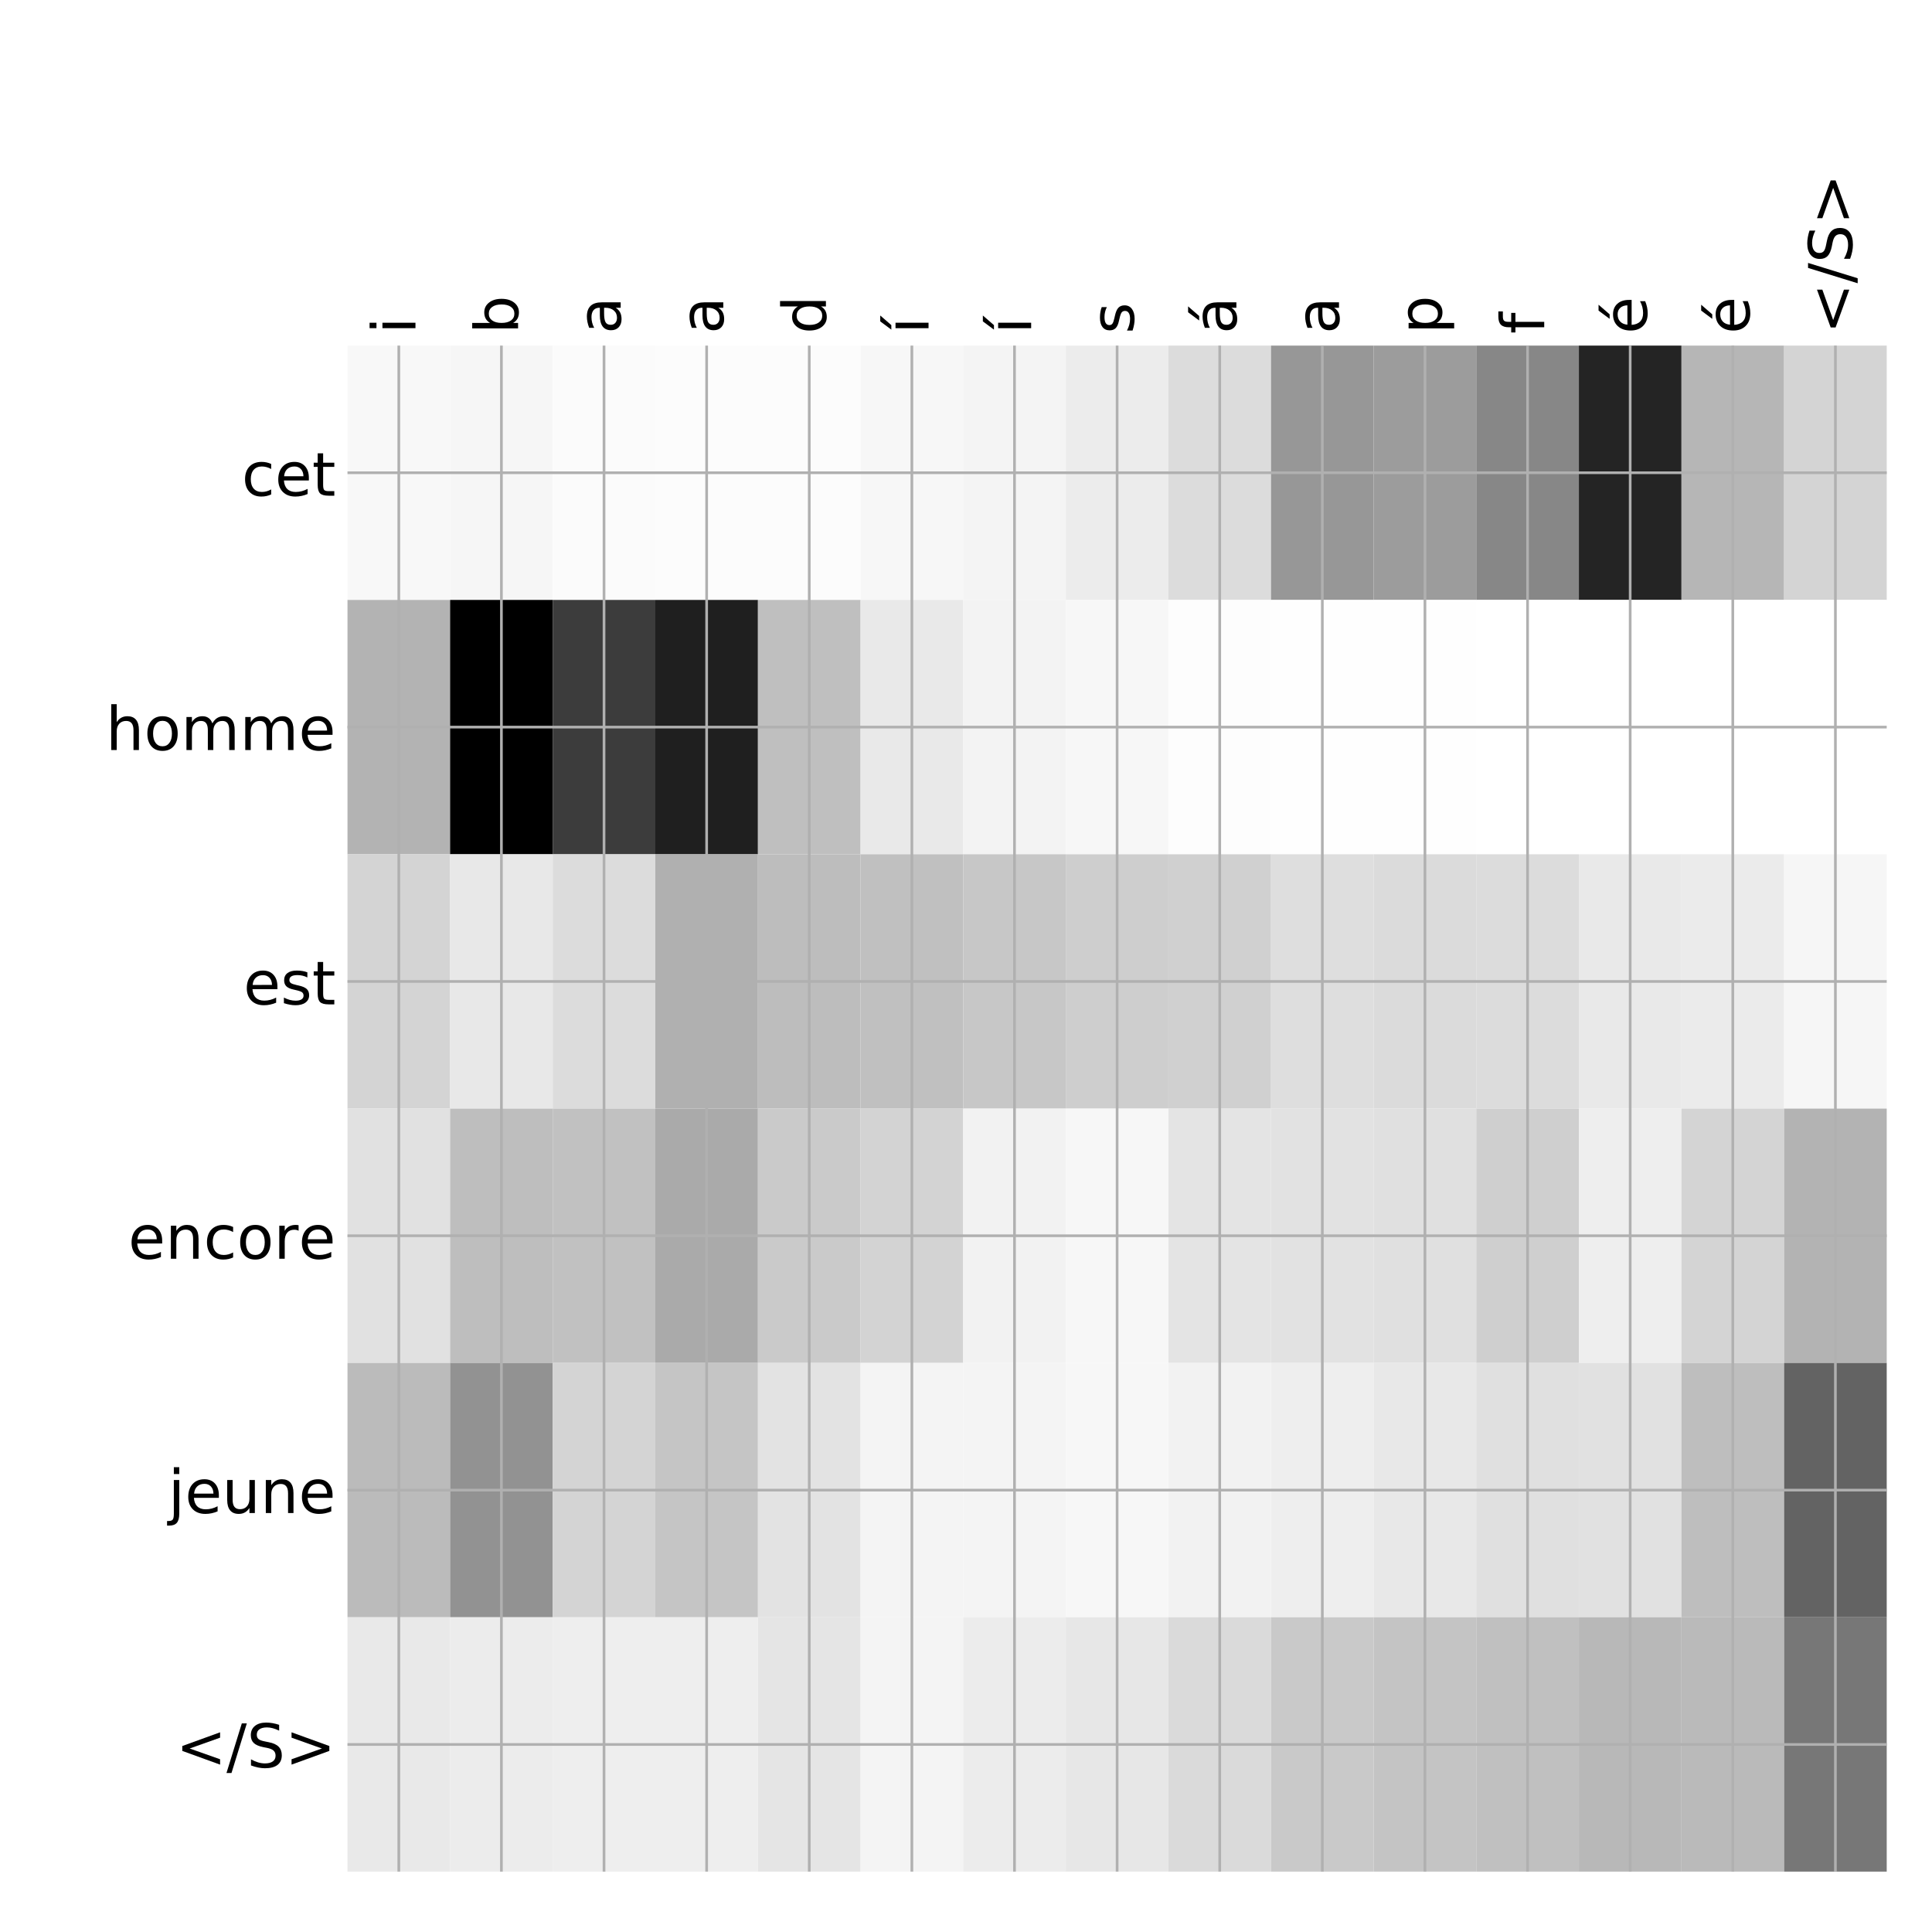 <?xml version="1.0" encoding="utf-8" standalone="no"?>
<!DOCTYPE svg PUBLIC "-//W3C//DTD SVG 1.1//EN"
  "http://www.w3.org/Graphics/SVG/1.1/DTD/svg11.dtd">
<!-- Created with matplotlib (http://matplotlib.org/) -->
<svg height="576pt" version="1.1" viewBox="0 0 576 576" width="576pt" xmlns="http://www.w3.org/2000/svg" xmlns:xlink="http://www.w3.org/1999/xlink">
 <defs>
  <style type="text/css">
*{stroke-linecap:butt;stroke-linejoin:round;}
  </style>
 </defs>
 <g id="figure_1">
  <g id="patch_1">
   <path d="M 0 576 
L 576 576 
L 576 0 
L 0 0 
z
" style="fill:#ffffff;"/>
  </g>
  <g id="axes_1">
   <g id="PolyCollection_1">
    <path clip-path="url(#pc3525c6d79)" d="M 103.6 103.033 
L 103.6 178.861 
L 134.193 178.861 
L 134.193 103.033 
L 103.6 103.033 
z
" style="fill:#f8f8f8;"/>
    <path clip-path="url(#pc3525c6d79)" d="M 134.193 103.033 
L 134.193 178.861 
L 164.787 178.861 
L 164.787 103.033 
L 134.193 103.033 
z
" style="fill:#f6f6f6;"/>
    <path clip-path="url(#pc3525c6d79)" d="M 164.787 103.033 
L 164.787 178.861 
L 195.38 178.861 
L 195.38 103.033 
L 164.787 103.033 
z
" style="fill:#fbfbfb;"/>
    <path clip-path="url(#pc3525c6d79)" d="M 195.38 103.033 
L 195.38 178.861 
L 225.973 178.861 
L 225.973 103.033 
L 195.38 103.033 
z
" style="fill:#fcfcfc;"/>
    <path clip-path="url(#pc3525c6d79)" d="M 225.973 103.033 
L 225.973 178.861 
L 256.567 178.861 
L 256.567 103.033 
L 225.973 103.033 
z
" style="fill:#fcfcfc;"/>
    <path clip-path="url(#pc3525c6d79)" d="M 256.567 103.033 
L 256.567 178.861 
L 287.16 178.861 
L 287.16 103.033 
L 256.567 103.033 
z
" style="fill:#f7f7f7;"/>
    <path clip-path="url(#pc3525c6d79)" d="M 287.16 103.033 
L 287.16 178.861 
L 317.753 178.861 
L 317.753 103.033 
L 287.16 103.033 
z
" style="fill:#f4f4f4;"/>
    <path clip-path="url(#pc3525c6d79)" d="M 317.753 103.033 
L 317.753 178.861 
L 348.347 178.861 
L 348.347 103.033 
L 317.753 103.033 
z
" style="fill:#ececec;"/>
    <path clip-path="url(#pc3525c6d79)" d="M 348.347 103.033 
L 348.347 178.861 
L 378.94 178.861 
L 378.94 103.033 
L 348.347 103.033 
z
" style="fill:#dcdcdc;"/>
    <path clip-path="url(#pc3525c6d79)" d="M 378.94 103.033 
L 378.94 178.861 
L 409.533 178.861 
L 409.533 103.033 
L 378.94 103.033 
z
" style="fill:#979797;"/>
    <path clip-path="url(#pc3525c6d79)" d="M 409.533 103.033 
L 409.533 178.861 
L 440.127 178.861 
L 440.127 103.033 
L 409.533 103.033 
z
" style="fill:#9c9c9c;"/>
    <path clip-path="url(#pc3525c6d79)" d="M 440.127 103.033 
L 440.127 178.861 
L 470.72 178.861 
L 470.72 103.033 
L 440.127 103.033 
z
" style="fill:#878787;"/>
    <path clip-path="url(#pc3525c6d79)" d="M 470.72 103.033 
L 470.72 178.861 
L 501.313 178.861 
L 501.313 103.033 
L 470.72 103.033 
z
" style="fill:#242424;"/>
    <path clip-path="url(#pc3525c6d79)" d="M 501.313 103.033 
L 501.313 178.861 
L 531.907 178.861 
L 531.907 103.033 
L 501.313 103.033 
z
" style="fill:#b6b6b6;"/>
    <path clip-path="url(#pc3525c6d79)" d="M 531.907 103.033 
L 531.907 178.861 
L 562.5 178.861 
L 562.5 103.033 
L 531.907 103.033 
z
" style="fill:#d4d4d4;"/>
    <path clip-path="url(#pc3525c6d79)" d="M 103.6 178.861 
L 103.6 254.689 
L 134.193 254.689 
L 134.193 178.861 
L 103.6 178.861 
z
" style="fill:#b3b3b3;"/>
    <path clip-path="url(#pc3525c6d79)" d="M 134.193 178.861 
L 134.193 254.689 
L 164.787 254.689 
L 164.787 178.861 
L 134.193 178.861 
z
"/>
    <path clip-path="url(#pc3525c6d79)" d="M 164.787 178.861 
L 164.787 254.689 
L 195.38 254.689 
L 195.38 178.861 
L 164.787 178.861 
z
" style="fill:#3c3c3c;"/>
    <path clip-path="url(#pc3525c6d79)" d="M 195.38 178.861 
L 195.38 254.689 
L 225.973 254.689 
L 225.973 178.861 
L 195.38 178.861 
z
" style="fill:#1f1f1f;"/>
    <path clip-path="url(#pc3525c6d79)" d="M 225.973 178.861 
L 225.973 254.689 
L 256.567 254.689 
L 256.567 178.861 
L 225.973 178.861 
z
" style="fill:#bfbfbf;"/>
    <path clip-path="url(#pc3525c6d79)" d="M 256.567 178.861 
L 256.567 254.689 
L 287.16 254.689 
L 287.16 178.861 
L 256.567 178.861 
z
" style="fill:#e9e9e9;"/>
    <path clip-path="url(#pc3525c6d79)" d="M 287.16 178.861 
L 287.16 254.689 
L 317.753 254.689 
L 317.753 178.861 
L 287.16 178.861 
z
" style="fill:#f3f3f3;"/>
    <path clip-path="url(#pc3525c6d79)" d="M 317.753 178.861 
L 317.753 254.689 
L 348.347 254.689 
L 348.347 178.861 
L 317.753 178.861 
z
" style="fill:#f7f7f7;"/>
    <path clip-path="url(#pc3525c6d79)" d="M 348.347 178.861 
L 348.347 254.689 
L 378.94 254.689 
L 378.94 178.861 
L 348.347 178.861 
z
" style="fill:#fdfdfd;"/>
    <path clip-path="url(#pc3525c6d79)" d="M 378.94 178.861 
L 378.94 254.689 
L 409.533 254.689 
L 409.533 178.861 
L 378.94 178.861 
z
" style="fill:#fefefe;"/>
    <path clip-path="url(#pc3525c6d79)" d="M 409.533 178.861 
L 409.533 254.689 
L 440.127 254.689 
L 440.127 178.861 
L 409.533 178.861 
z
" style="fill:#fefefe;"/>
    <path clip-path="url(#pc3525c6d79)" d="M 440.127 178.861 
L 440.127 254.689 
L 470.72 254.689 
L 470.72 178.861 
L 440.127 178.861 
z
" style="fill:#ffffff;"/>
    <path clip-path="url(#pc3525c6d79)" d="M 470.72 178.861 
L 470.72 254.689 
L 501.313 254.689 
L 501.313 178.861 
L 470.72 178.861 
z
" style="fill:#ffffff;"/>
    <path clip-path="url(#pc3525c6d79)" d="M 501.313 178.861 
L 501.313 254.689 
L 531.907 254.689 
L 531.907 178.861 
L 501.313 178.861 
z
" style="fill:#ffffff;"/>
    <path clip-path="url(#pc3525c6d79)" d="M 531.907 178.861 
L 531.907 254.689 
L 562.5 254.689 
L 562.5 178.861 
L 531.907 178.861 
z
" style="fill:#ffffff;"/>
    <path clip-path="url(#pc3525c6d79)" d="M 103.6 254.689 
L 103.6 330.517 
L 134.193 330.517 
L 134.193 254.689 
L 103.6 254.689 
z
" style="fill:#d4d4d4;"/>
    <path clip-path="url(#pc3525c6d79)" d="M 134.193 254.689 
L 134.193 330.517 
L 164.787 330.517 
L 164.787 254.689 
L 134.193 254.689 
z
" style="fill:#e8e8e8;"/>
    <path clip-path="url(#pc3525c6d79)" d="M 164.787 254.689 
L 164.787 330.517 
L 195.38 330.517 
L 195.38 254.689 
L 164.787 254.689 
z
" style="fill:#dcdcdc;"/>
    <path clip-path="url(#pc3525c6d79)" d="M 195.38 254.689 
L 195.38 330.517 
L 225.973 330.517 
L 225.973 254.689 
L 195.38 254.689 
z
" style="fill:#b0b0b0;"/>
    <path clip-path="url(#pc3525c6d79)" d="M 225.973 254.689 
L 225.973 330.517 
L 256.567 330.517 
L 256.567 254.689 
L 225.973 254.689 
z
" style="fill:#bdbdbd;"/>
    <path clip-path="url(#pc3525c6d79)" d="M 256.567 254.689 
L 256.567 330.517 
L 287.16 330.517 
L 287.16 254.689 
L 256.567 254.689 
z
" style="fill:#c0c0c0;"/>
    <path clip-path="url(#pc3525c6d79)" d="M 287.16 254.689 
L 287.16 330.517 
L 317.753 330.517 
L 317.753 254.689 
L 287.16 254.689 
z
" style="fill:#c7c7c7;"/>
    <path clip-path="url(#pc3525c6d79)" d="M 317.753 254.689 
L 317.753 330.517 
L 348.347 330.517 
L 348.347 254.689 
L 317.753 254.689 
z
" style="fill:#cecece;"/>
    <path clip-path="url(#pc3525c6d79)" d="M 348.347 254.689 
L 348.347 330.517 
L 378.94 330.517 
L 378.94 254.689 
L 348.347 254.689 
z
" style="fill:#d0d0d0;"/>
    <path clip-path="url(#pc3525c6d79)" d="M 378.94 254.689 
L 378.94 330.517 
L 409.533 330.517 
L 409.533 254.689 
L 378.94 254.689 
z
" style="fill:#dedede;"/>
    <path clip-path="url(#pc3525c6d79)" d="M 409.533 254.689 
L 409.533 330.517 
L 440.127 330.517 
L 440.127 254.689 
L 409.533 254.689 
z
" style="fill:#dbdbdb;"/>
    <path clip-path="url(#pc3525c6d79)" d="M 440.127 254.689 
L 440.127 330.517 
L 470.72 330.517 
L 470.72 254.689 
L 440.127 254.689 
z
" style="fill:#dcdcdc;"/>
    <path clip-path="url(#pc3525c6d79)" d="M 470.72 254.689 
L 470.72 330.517 
L 501.313 330.517 
L 501.313 254.689 
L 470.72 254.689 
z
" style="fill:#e9e9e9;"/>
    <path clip-path="url(#pc3525c6d79)" d="M 501.313 254.689 
L 501.313 330.517 
L 531.907 330.517 
L 531.907 254.689 
L 501.313 254.689 
z
" style="fill:#ebebeb;"/>
    <path clip-path="url(#pc3525c6d79)" d="M 531.907 254.689 
L 531.907 330.517 
L 562.5 330.517 
L 562.5 254.689 
L 531.907 254.689 
z
" style="fill:#f6f6f6;"/>
    <path clip-path="url(#pc3525c6d79)" d="M 103.6 330.517 
L 103.6 406.344 
L 134.193 406.344 
L 134.193 330.517 
L 103.6 330.517 
z
" style="fill:#e1e1e1;"/>
    <path clip-path="url(#pc3525c6d79)" d="M 134.193 330.517 
L 134.193 406.344 
L 164.787 406.344 
L 164.787 330.517 
L 134.193 330.517 
z
" style="fill:#bebebe;"/>
    <path clip-path="url(#pc3525c6d79)" d="M 164.787 330.517 
L 164.787 406.344 
L 195.38 406.344 
L 195.38 330.517 
L 164.787 330.517 
z
" style="fill:#c1c1c1;"/>
    <path clip-path="url(#pc3525c6d79)" d="M 195.38 330.517 
L 195.38 406.344 
L 225.973 406.344 
L 225.973 330.517 
L 195.38 330.517 
z
" style="fill:#aaaaaa;"/>
    <path clip-path="url(#pc3525c6d79)" d="M 225.973 330.517 
L 225.973 406.344 
L 256.567 406.344 
L 256.567 330.517 
L 225.973 330.517 
z
" style="fill:#cacaca;"/>
    <path clip-path="url(#pc3525c6d79)" d="M 256.567 330.517 
L 256.567 406.344 
L 287.16 406.344 
L 287.16 330.517 
L 256.567 330.517 
z
" style="fill:#d3d3d3;"/>
    <path clip-path="url(#pc3525c6d79)" d="M 287.16 330.517 
L 287.16 406.344 
L 317.753 406.344 
L 317.753 330.517 
L 287.16 330.517 
z
" style="fill:#f2f2f2;"/>
    <path clip-path="url(#pc3525c6d79)" d="M 317.753 330.517 
L 317.753 406.344 
L 348.347 406.344 
L 348.347 330.517 
L 317.753 330.517 
z
" style="fill:#f7f7f7;"/>
    <path clip-path="url(#pc3525c6d79)" d="M 348.347 330.517 
L 348.347 406.344 
L 378.94 406.344 
L 378.94 330.517 
L 348.347 330.517 
z
" style="fill:#e4e4e4;"/>
    <path clip-path="url(#pc3525c6d79)" d="M 378.94 330.517 
L 378.94 406.344 
L 409.533 406.344 
L 409.533 330.517 
L 378.94 330.517 
z
" style="fill:#e2e2e2;"/>
    <path clip-path="url(#pc3525c6d79)" d="M 409.533 330.517 
L 409.533 406.344 
L 440.127 406.344 
L 440.127 330.517 
L 409.533 330.517 
z
" style="fill:#e0e0e0;"/>
    <path clip-path="url(#pc3525c6d79)" d="M 440.127 330.517 
L 440.127 406.344 
L 470.72 406.344 
L 470.72 330.517 
L 440.127 330.517 
z
" style="fill:#cfcfcf;"/>
    <path clip-path="url(#pc3525c6d79)" d="M 470.72 330.517 
L 470.72 406.344 
L 501.313 406.344 
L 501.313 330.517 
L 470.72 330.517 
z
" style="fill:#eeeeee;"/>
    <path clip-path="url(#pc3525c6d79)" d="M 501.313 330.517 
L 501.313 406.344 
L 531.907 406.344 
L 531.907 330.517 
L 501.313 330.517 
z
" style="fill:#d4d4d4;"/>
    <path clip-path="url(#pc3525c6d79)" d="M 531.907 330.517 
L 531.907 406.344 
L 562.5 406.344 
L 562.5 330.517 
L 531.907 330.517 
z
" style="fill:#b3b3b3;"/>
    <path clip-path="url(#pc3525c6d79)" d="M 103.6 406.344 
L 103.6 482.172 
L 134.193 482.172 
L 134.193 406.344 
L 103.6 406.344 
z
" style="fill:#bbbbbb;"/>
    <path clip-path="url(#pc3525c6d79)" d="M 134.193 406.344 
L 134.193 482.172 
L 164.787 482.172 
L 164.787 406.344 
L 134.193 406.344 
z
" style="fill:#929292;"/>
    <path clip-path="url(#pc3525c6d79)" d="M 164.787 406.344 
L 164.787 482.172 
L 195.38 482.172 
L 195.38 406.344 
L 164.787 406.344 
z
" style="fill:#d4d4d4;"/>
    <path clip-path="url(#pc3525c6d79)" d="M 195.38 406.344 
L 195.38 482.172 
L 225.973 482.172 
L 225.973 406.344 
L 195.38 406.344 
z
" style="fill:#c5c5c5;"/>
    <path clip-path="url(#pc3525c6d79)" d="M 225.973 406.344 
L 225.973 482.172 
L 256.567 482.172 
L 256.567 406.344 
L 225.973 406.344 
z
" style="fill:#e3e3e3;"/>
    <path clip-path="url(#pc3525c6d79)" d="M 256.567 406.344 
L 256.567 482.172 
L 287.16 482.172 
L 287.16 406.344 
L 256.567 406.344 
z
" style="fill:#f4f4f4;"/>
    <path clip-path="url(#pc3525c6d79)" d="M 287.16 406.344 
L 287.16 482.172 
L 317.753 482.172 
L 317.753 406.344 
L 287.16 406.344 
z
" style="fill:#f4f4f4;"/>
    <path clip-path="url(#pc3525c6d79)" d="M 317.753 406.344 
L 317.753 482.172 
L 348.347 482.172 
L 348.347 406.344 
L 317.753 406.344 
z
" style="fill:#f7f7f7;"/>
    <path clip-path="url(#pc3525c6d79)" d="M 348.347 406.344 
L 348.347 482.172 
L 378.94 482.172 
L 378.94 406.344 
L 348.347 406.344 
z
" style="fill:#f2f2f2;"/>
    <path clip-path="url(#pc3525c6d79)" d="M 378.94 406.344 
L 378.94 482.172 
L 409.533 482.172 
L 409.533 406.344 
L 378.94 406.344 
z
" style="fill:#eeeeee;"/>
    <path clip-path="url(#pc3525c6d79)" d="M 409.533 406.344 
L 409.533 482.172 
L 440.127 482.172 
L 440.127 406.344 
L 409.533 406.344 
z
" style="fill:#e8e8e8;"/>
    <path clip-path="url(#pc3525c6d79)" d="M 440.127 406.344 
L 440.127 482.172 
L 470.72 482.172 
L 470.72 406.344 
L 440.127 406.344 
z
" style="fill:#e0e0e0;"/>
    <path clip-path="url(#pc3525c6d79)" d="M 470.72 406.344 
L 470.72 482.172 
L 501.313 482.172 
L 501.313 406.344 
L 470.72 406.344 
z
" style="fill:#e1e1e1;"/>
    <path clip-path="url(#pc3525c6d79)" d="M 501.313 406.344 
L 501.313 482.172 
L 531.907 482.172 
L 531.907 406.344 
L 501.313 406.344 
z
" style="fill:#bebebe;"/>
    <path clip-path="url(#pc3525c6d79)" d="M 531.907 406.344 
L 531.907 482.172 
L 562.5 482.172 
L 562.5 406.344 
L 531.907 406.344 
z
" style="fill:#636363;"/>
    <path clip-path="url(#pc3525c6d79)" d="M 103.6 482.172 
L 103.6 558 
L 134.193 558 
L 134.193 482.172 
L 103.6 482.172 
z
" style="fill:#e9e9e9;"/>
    <path clip-path="url(#pc3525c6d79)" d="M 134.193 482.172 
L 134.193 558 
L 164.787 558 
L 164.787 482.172 
L 134.193 482.172 
z
" style="fill:#ececec;"/>
    <path clip-path="url(#pc3525c6d79)" d="M 164.787 482.172 
L 164.787 558 
L 195.38 558 
L 195.38 482.172 
L 164.787 482.172 
z
" style="fill:#eeeeee;"/>
    <path clip-path="url(#pc3525c6d79)" d="M 195.38 482.172 
L 195.38 558 
L 225.973 558 
L 225.973 482.172 
L 195.38 482.172 
z
" style="fill:#eeeeee;"/>
    <path clip-path="url(#pc3525c6d79)" d="M 225.973 482.172 
L 225.973 558 
L 256.567 558 
L 256.567 482.172 
L 225.973 482.172 
z
" style="fill:#e5e5e5;"/>
    <path clip-path="url(#pc3525c6d79)" d="M 256.567 482.172 
L 256.567 558 
L 287.16 558 
L 287.16 482.172 
L 256.567 482.172 
z
" style="fill:#f4f4f4;"/>
    <path clip-path="url(#pc3525c6d79)" d="M 287.16 482.172 
L 287.16 558 
L 317.753 558 
L 317.753 482.172 
L 287.16 482.172 
z
" style="fill:#ececec;"/>
    <path clip-path="url(#pc3525c6d79)" d="M 317.753 482.172 
L 317.753 558 
L 348.347 558 
L 348.347 482.172 
L 317.753 482.172 
z
" style="fill:#e7e7e7;"/>
    <path clip-path="url(#pc3525c6d79)" d="M 348.347 482.172 
L 348.347 558 
L 378.94 558 
L 378.94 482.172 
L 348.347 482.172 
z
" style="fill:#dadada;"/>
    <path clip-path="url(#pc3525c6d79)" d="M 378.94 482.172 
L 378.94 558 
L 409.533 558 
L 409.533 482.172 
L 378.94 482.172 
z
" style="fill:#c9c9c9;"/>
    <path clip-path="url(#pc3525c6d79)" d="M 409.533 482.172 
L 409.533 558 
L 440.127 558 
L 440.127 482.172 
L 409.533 482.172 
z
" style="fill:#c4c4c4;"/>
    <path clip-path="url(#pc3525c6d79)" d="M 440.127 482.172 
L 440.127 558 
L 470.72 558 
L 470.72 482.172 
L 440.127 482.172 
z
" style="fill:#c0c0c0;"/>
    <path clip-path="url(#pc3525c6d79)" d="M 470.72 482.172 
L 470.72 558 
L 501.313 558 
L 501.313 482.172 
L 470.72 482.172 
z
" style="fill:#b8b8b8;"/>
    <path clip-path="url(#pc3525c6d79)" d="M 501.313 482.172 
L 501.313 558 
L 531.907 558 
L 531.907 482.172 
L 501.313 482.172 
z
" style="fill:#bababa;"/>
    <path clip-path="url(#pc3525c6d79)" d="M 531.907 482.172 
L 531.907 558 
L 562.5 558 
L 562.5 482.172 
L 531.907 482.172 
z
" style="fill:#777777;"/>
   </g>
   <g id="matplotlib.axis_1">
    <g id="xtick_1">
     <g id="line2d_1">
      <path clip-path="url(#pc3525c6d79)" d="M 118.897 558 
L 118.897 103.033 
" style="fill:none;stroke:#b0b0b0;stroke-linecap:square;stroke-width:0.8;"/>
     </g>
     <g id="line2d_2"/>
     <g id="text_1">
      <!-- i -->
      <defs>
       <path d="M 9.422 54.688 
L 18.406 54.688 
L 18.406 0 
L 9.422 0 
z
M 9.422 75.984 
L 18.406 75.984 
L 18.406 64.594 
L 9.422 64.594 
z
" id="DejaVuSans-69"/>
      </defs>
      <g transform="translate(123.864 99.533)rotate(-90)scale(0.18 -0.18)">
       <use xlink:href="#DejaVuSans-69"/>
      </g>
     </g>
    </g>
    <g id="xtick_2">
     <g id="line2d_3">
      <path clip-path="url(#pc3525c6d79)" d="M 149.49 558 
L 149.49 103.033 
" style="fill:none;stroke:#b0b0b0;stroke-linecap:square;stroke-width:0.8;"/>
     </g>
     <g id="line2d_4"/>
     <g id="text_2">
      <!-- b -->
      <defs>
       <path d="M 48.688 27.297 
Q 48.688 37.203 44.609 42.844 
Q 40.531 48.484 33.406 48.484 
Q 26.266 48.484 22.188 42.844 
Q 18.109 37.203 18.109 27.297 
Q 18.109 17.391 22.188 11.75 
Q 26.266 6.109 33.406 6.109 
Q 40.531 6.109 44.609 11.75 
Q 48.688 17.391 48.688 27.297 
z
M 18.109 46.391 
Q 20.953 51.266 25.266 53.625 
Q 29.594 56 35.594 56 
Q 45.562 56 51.781 48.094 
Q 58.016 40.188 58.016 27.297 
Q 58.016 14.406 51.781 6.484 
Q 45.562 -1.422 35.594 -1.422 
Q 29.594 -1.422 25.266 0.953 
Q 20.953 3.328 18.109 8.203 
L 18.109 0 
L 9.078 0 
L 9.078 75.984 
L 18.109 75.984 
z
" id="DejaVuSans-62"/>
      </defs>
      <g transform="translate(154.457 99.533)rotate(-90)scale(0.18 -0.18)">
       <use xlink:href="#DejaVuSans-62"/>
      </g>
     </g>
    </g>
    <g id="xtick_3">
     <g id="line2d_5">
      <path clip-path="url(#pc3525c6d79)" d="M 180.083 558 
L 180.083 103.033 
" style="fill:none;stroke:#b0b0b0;stroke-linecap:square;stroke-width:0.8;"/>
     </g>
     <g id="line2d_6"/>
     <g id="text_3">
      <!-- a -->
      <defs>
       <path d="M 34.281 27.484 
Q 23.391 27.484 19.188 25 
Q 14.984 22.516 14.984 16.5 
Q 14.984 11.719 18.141 8.906 
Q 21.297 6.109 26.703 6.109 
Q 34.188 6.109 38.703 11.406 
Q 43.219 16.703 43.219 25.484 
L 43.219 27.484 
z
M 52.203 31.203 
L 52.203 0 
L 43.219 0 
L 43.219 8.297 
Q 40.141 3.328 35.547 0.953 
Q 30.953 -1.422 24.312 -1.422 
Q 15.922 -1.422 10.953 3.297 
Q 6 8.016 6 15.922 
Q 6 25.141 12.172 29.828 
Q 18.359 34.516 30.609 34.516 
L 43.219 34.516 
L 43.219 35.406 
Q 43.219 41.609 39.141 45 
Q 35.062 48.391 27.688 48.391 
Q 23 48.391 18.547 47.266 
Q 14.109 46.141 10.016 43.891 
L 10.016 52.203 
Q 14.938 54.109 19.578 55.047 
Q 24.219 56 28.609 56 
Q 40.484 56 46.344 49.844 
Q 52.203 43.703 52.203 31.203 
z
" id="DejaVuSans-61"/>
      </defs>
      <g transform="translate(185.05 99.533)rotate(-90)scale(0.18 -0.18)">
       <use xlink:href="#DejaVuSans-61"/>
      </g>
     </g>
    </g>
    <g id="xtick_4">
     <g id="line2d_7">
      <path clip-path="url(#pc3525c6d79)" d="M 210.677 558 
L 210.677 103.033 
" style="fill:none;stroke:#b0b0b0;stroke-linecap:square;stroke-width:0.8;"/>
     </g>
     <g id="line2d_8"/>
     <g id="text_4">
      <!-- a -->
      <g transform="translate(215.644 99.533)rotate(-90)scale(0.18 -0.18)">
       <use xlink:href="#DejaVuSans-61"/>
      </g>
     </g>
    </g>
    <g id="xtick_5">
     <g id="line2d_9">
      <path clip-path="url(#pc3525c6d79)" d="M 241.27 558 
L 241.27 103.033 
" style="fill:none;stroke:#b0b0b0;stroke-linecap:square;stroke-width:0.8;"/>
     </g>
     <g id="line2d_10"/>
     <g id="text_5">
      <!-- d -->
      <defs>
       <path d="M 45.406 46.391 
L 45.406 75.984 
L 54.391 75.984 
L 54.391 0 
L 45.406 0 
L 45.406 8.203 
Q 42.578 3.328 38.25 0.953 
Q 33.938 -1.422 27.875 -1.422 
Q 17.969 -1.422 11.734 6.484 
Q 5.516 14.406 5.516 27.297 
Q 5.516 40.188 11.734 48.094 
Q 17.969 56 27.875 56 
Q 33.938 56 38.25 53.625 
Q 42.578 51.266 45.406 46.391 
z
M 14.797 27.297 
Q 14.797 17.391 18.875 11.75 
Q 22.953 6.109 30.078 6.109 
Q 37.203 6.109 41.297 11.75 
Q 45.406 17.391 45.406 27.297 
Q 45.406 37.203 41.297 42.844 
Q 37.203 48.484 30.078 48.484 
Q 22.953 48.484 18.875 42.844 
Q 14.797 37.203 14.797 27.297 
z
" id="DejaVuSans-64"/>
      </defs>
      <g transform="translate(246.237 99.533)rotate(-90)scale(0.18 -0.18)">
       <use xlink:href="#DejaVuSans-64"/>
      </g>
     </g>
    </g>
    <g id="xtick_6">
     <g id="line2d_11">
      <path clip-path="url(#pc3525c6d79)" d="M 271.863 558 
L 271.863 103.033 
" style="fill:none;stroke:#b0b0b0;stroke-linecap:square;stroke-width:0.8;"/>
     </g>
     <g id="line2d_12"/>
     <g id="text_6">
      <!-- í -->
      <defs>
       <path d="M 20.656 79.984 
L 30.375 79.984 
L 14.469 61.625 
L 6.984 61.625 
z
M 9.422 54.688 
L 18.406 54.688 
L 18.406 0 
L 9.422 0 
z
M 13.922 56 
z
" id="DejaVuSans-ed"/>
      </defs>
      <g transform="translate(276.83 99.533)rotate(-90)scale(0.18 -0.18)">
       <use xlink:href="#DejaVuSans-ed"/>
      </g>
     </g>
    </g>
    <g id="xtick_7">
     <g id="line2d_13">
      <path clip-path="url(#pc3525c6d79)" d="M 302.457 558 
L 302.457 103.033 
" style="fill:none;stroke:#b0b0b0;stroke-linecap:square;stroke-width:0.8;"/>
     </g>
     <g id="line2d_14"/>
     <g id="text_7">
      <!-- í -->
      <g transform="translate(307.424 99.533)rotate(-90)scale(0.18 -0.18)">
       <use xlink:href="#DejaVuSans-ed"/>
      </g>
     </g>
    </g>
    <g id="xtick_8">
     <g id="line2d_15">
      <path clip-path="url(#pc3525c6d79)" d="M 333.05 558 
L 333.05 103.033 
" style="fill:none;stroke:#b0b0b0;stroke-linecap:square;stroke-width:0.8;"/>
     </g>
     <g id="line2d_16"/>
     <g id="text_8">
      <!-- s -->
      <defs>
       <path d="M 44.281 53.078 
L 44.281 44.578 
Q 40.484 46.531 36.375 47.5 
Q 32.281 48.484 27.875 48.484 
Q 21.188 48.484 17.844 46.438 
Q 14.5 44.391 14.5 40.281 
Q 14.5 37.156 16.891 35.375 
Q 19.281 33.594 26.516 31.984 
L 29.594 31.297 
Q 39.156 29.25 43.188 25.516 
Q 47.219 21.781 47.219 15.094 
Q 47.219 7.469 41.188 3.016 
Q 35.156 -1.422 24.609 -1.422 
Q 20.219 -1.422 15.453 -0.562 
Q 10.688 0.297 5.422 2 
L 5.422 11.281 
Q 10.406 8.688 15.234 7.391 
Q 20.062 6.109 24.812 6.109 
Q 31.156 6.109 34.562 8.281 
Q 37.984 10.453 37.984 14.406 
Q 37.984 18.062 35.516 20.016 
Q 33.062 21.969 24.703 23.781 
L 21.578 24.516 
Q 13.234 26.266 9.516 29.906 
Q 5.812 33.547 5.812 39.891 
Q 5.812 47.609 11.281 51.797 
Q 16.75 56 26.812 56 
Q 31.781 56 36.172 55.266 
Q 40.578 54.547 44.281 53.078 
z
" id="DejaVuSans-73"/>
      </defs>
      <g transform="translate(338.017 99.533)rotate(-90)scale(0.18 -0.18)">
       <use xlink:href="#DejaVuSans-73"/>
      </g>
     </g>
    </g>
    <g id="xtick_9">
     <g id="line2d_17">
      <path clip-path="url(#pc3525c6d79)" d="M 363.643 558 
L 363.643 103.033 
" style="fill:none;stroke:#b0b0b0;stroke-linecap:square;stroke-width:0.8;"/>
     </g>
     <g id="line2d_18"/>
     <g id="text_9">
      <!-- á -->
      <defs>
       <path d="M 34.281 27.484 
Q 23.391 27.484 19.188 25 
Q 14.984 22.516 14.984 16.5 
Q 14.984 11.719 18.141 8.906 
Q 21.297 6.109 26.703 6.109 
Q 34.188 6.109 38.703 11.406 
Q 43.219 16.703 43.219 25.484 
L 43.219 27.484 
z
M 52.203 31.203 
L 52.203 0 
L 43.219 0 
L 43.219 8.297 
Q 40.141 3.328 35.547 0.953 
Q 30.953 -1.422 24.312 -1.422 
Q 15.922 -1.422 10.953 3.297 
Q 6 8.016 6 15.922 
Q 6 25.141 12.172 29.828 
Q 18.359 34.516 30.609 34.516 
L 43.219 34.516 
L 43.219 35.406 
Q 43.219 41.609 39.141 45 
Q 35.062 48.391 27.688 48.391 
Q 23 48.391 18.547 47.266 
Q 14.109 46.141 10.016 43.891 
L 10.016 52.203 
Q 14.938 54.109 19.578 55.047 
Q 24.219 56 28.609 56 
Q 40.484 56 46.344 49.844 
Q 52.203 43.703 52.203 31.203 
z
M 35.781 79.984 
L 45.5 79.984 
L 29.594 61.625 
L 22.109 61.625 
z
" id="DejaVuSans-e1"/>
      </defs>
      <g transform="translate(368.61 99.533)rotate(-90)scale(0.18 -0.18)">
       <use xlink:href="#DejaVuSans-e1"/>
      </g>
     </g>
    </g>
    <g id="xtick_10">
     <g id="line2d_19">
      <path clip-path="url(#pc3525c6d79)" d="M 394.237 558 
L 394.237 103.033 
" style="fill:none;stroke:#b0b0b0;stroke-linecap:square;stroke-width:0.8;"/>
     </g>
     <g id="line2d_20"/>
     <g id="text_10">
      <!-- a -->
      <g transform="translate(399.204 99.533)rotate(-90)scale(0.18 -0.18)">
       <use xlink:href="#DejaVuSans-61"/>
      </g>
     </g>
    </g>
    <g id="xtick_11">
     <g id="line2d_21">
      <path clip-path="url(#pc3525c6d79)" d="M 424.83 558 
L 424.83 103.033 
" style="fill:none;stroke:#b0b0b0;stroke-linecap:square;stroke-width:0.8;"/>
     </g>
     <g id="line2d_22"/>
     <g id="text_11">
      <!-- p -->
      <defs>
       <path d="M 18.109 8.203 
L 18.109 -20.797 
L 9.078 -20.797 
L 9.078 54.688 
L 18.109 54.688 
L 18.109 46.391 
Q 20.953 51.266 25.266 53.625 
Q 29.594 56 35.594 56 
Q 45.562 56 51.781 48.094 
Q 58.016 40.188 58.016 27.297 
Q 58.016 14.406 51.781 6.484 
Q 45.562 -1.422 35.594 -1.422 
Q 29.594 -1.422 25.266 0.953 
Q 20.953 3.328 18.109 8.203 
z
M 48.688 27.297 
Q 48.688 37.203 44.609 42.844 
Q 40.531 48.484 33.406 48.484 
Q 26.266 48.484 22.188 42.844 
Q 18.109 37.203 18.109 27.297 
Q 18.109 17.391 22.188 11.75 
Q 26.266 6.109 33.406 6.109 
Q 40.531 6.109 44.609 11.75 
Q 48.688 17.391 48.688 27.297 
z
" id="DejaVuSans-70"/>
      </defs>
      <g transform="translate(429.797 99.533)rotate(-90)scale(0.18 -0.18)">
       <use xlink:href="#DejaVuSans-70"/>
      </g>
     </g>
    </g>
    <g id="xtick_12">
     <g id="line2d_23">
      <path clip-path="url(#pc3525c6d79)" d="M 455.423 558 
L 455.423 103.033 
" style="fill:none;stroke:#b0b0b0;stroke-linecap:square;stroke-width:0.8;"/>
     </g>
     <g id="line2d_24"/>
     <g id="text_12">
      <!-- f -->
      <defs>
       <path d="M 37.109 75.984 
L 37.109 68.5 
L 28.516 68.5 
Q 23.688 68.5 21.797 66.547 
Q 19.922 64.594 19.922 59.516 
L 19.922 54.688 
L 34.719 54.688 
L 34.719 47.703 
L 19.922 47.703 
L 19.922 0 
L 10.891 0 
L 10.891 47.703 
L 2.297 47.703 
L 2.297 54.688 
L 10.891 54.688 
L 10.891 58.5 
Q 10.891 67.625 15.141 71.797 
Q 19.391 75.984 28.609 75.984 
z
" id="DejaVuSans-66"/>
      </defs>
      <g transform="translate(460.39 99.533)rotate(-90)scale(0.18 -0.18)">
       <use xlink:href="#DejaVuSans-66"/>
      </g>
     </g>
    </g>
    <g id="xtick_13">
     <g id="line2d_25">
      <path clip-path="url(#pc3525c6d79)" d="M 486.017 558 
L 486.017 103.033 
" style="fill:none;stroke:#b0b0b0;stroke-linecap:square;stroke-width:0.8;"/>
     </g>
     <g id="line2d_26"/>
     <g id="text_13">
      <!-- é -->
      <defs>
       <path d="M 56.203 29.594 
L 56.203 25.203 
L 14.891 25.203 
Q 15.484 15.922 20.484 11.062 
Q 25.484 6.203 34.422 6.203 
Q 39.594 6.203 44.453 7.469 
Q 49.312 8.734 54.109 11.281 
L 54.109 2.781 
Q 49.266 0.734 44.188 -0.344 
Q 39.109 -1.422 33.891 -1.422 
Q 20.797 -1.422 13.156 6.188 
Q 5.516 13.812 5.516 26.812 
Q 5.516 40.234 12.766 48.109 
Q 20.016 56 32.328 56 
Q 43.359 56 49.781 48.891 
Q 56.203 41.797 56.203 29.594 
z
M 47.219 32.234 
Q 47.125 39.594 43.094 43.984 
Q 39.062 48.391 32.422 48.391 
Q 24.906 48.391 20.391 44.141 
Q 15.875 39.891 15.188 32.172 
z
M 38.531 79.984 
L 48.25 79.984 
L 32.344 61.625 
L 24.859 61.625 
z
" id="DejaVuSans-e9"/>
      </defs>
      <g transform="translate(490.984 99.533)rotate(-90)scale(0.18 -0.18)">
       <use xlink:href="#DejaVuSans-e9"/>
      </g>
     </g>
    </g>
    <g id="xtick_14">
     <g id="line2d_27">
      <path clip-path="url(#pc3525c6d79)" d="M 516.61 558 
L 516.61 103.033 
" style="fill:none;stroke:#b0b0b0;stroke-linecap:square;stroke-width:0.8;"/>
     </g>
     <g id="line2d_28"/>
     <g id="text_14">
      <!-- é -->
      <g transform="translate(521.577 99.533)rotate(-90)scale(0.18 -0.18)">
       <use xlink:href="#DejaVuSans-e9"/>
      </g>
     </g>
    </g>
    <g id="xtick_15">
     <g id="line2d_29">
      <path clip-path="url(#pc3525c6d79)" d="M 547.203 558 
L 547.203 103.033 
" style="fill:none;stroke:#b0b0b0;stroke-linecap:square;stroke-width:0.8;"/>
     </g>
     <g id="line2d_30"/>
     <g id="text_15">
      <!-- &lt;/S&gt; -->
      <defs>
       <path d="M 73.188 49.219 
L 22.797 31.297 
L 73.188 13.484 
L 73.188 4.594 
L 10.594 27.297 
L 10.594 35.406 
L 73.188 58.109 
z
" id="DejaVuSans-3c"/>
       <path d="M 25.391 72.906 
L 33.688 72.906 
L 8.297 -9.281 
L 0 -9.281 
z
" id="DejaVuSans-2f"/>
       <path d="M 53.516 70.516 
L 53.516 60.891 
Q 47.906 63.578 42.922 64.891 
Q 37.938 66.219 33.297 66.219 
Q 25.25 66.219 20.875 63.094 
Q 16.5 59.969 16.5 54.203 
Q 16.5 49.359 19.406 46.891 
Q 22.312 44.438 30.422 42.922 
L 36.375 41.703 
Q 47.406 39.594 52.656 34.297 
Q 57.906 29 57.906 20.125 
Q 57.906 9.516 50.797 4.047 
Q 43.703 -1.422 29.984 -1.422 
Q 24.812 -1.422 18.969 -0.25 
Q 13.141 0.922 6.891 3.219 
L 6.891 13.375 
Q 12.891 10.016 18.656 8.297 
Q 24.422 6.594 29.984 6.594 
Q 38.422 6.594 43.016 9.906 
Q 47.609 13.234 47.609 19.391 
Q 47.609 24.75 44.312 27.781 
Q 41.016 30.812 33.5 32.328 
L 27.484 33.5 
Q 16.453 35.688 11.516 40.375 
Q 6.594 45.062 6.594 53.422 
Q 6.594 63.094 13.406 68.656 
Q 20.219 74.219 32.172 74.219 
Q 37.312 74.219 42.625 73.281 
Q 47.953 72.359 53.516 70.516 
z
" id="DejaVuSans-53"/>
       <path d="M 10.594 49.219 
L 10.594 58.109 
L 73.188 35.406 
L 73.188 27.297 
L 10.594 4.594 
L 10.594 13.484 
L 60.891 31.297 
z
" id="DejaVuSans-3e"/>
      </defs>
      <g transform="translate(552.17 99.533)rotate(-90)scale(0.18 -0.18)">
       <use xlink:href="#DejaVuSans-3c"/>
       <use x="83.789" xlink:href="#DejaVuSans-2f"/>
       <use x="117.48" xlink:href="#DejaVuSans-53"/>
       <use x="180.957" xlink:href="#DejaVuSans-3e"/>
      </g>
     </g>
    </g>
   </g>
   <g id="matplotlib.axis_2">
    <g id="ytick_1">
     <g id="line2d_31">
      <path clip-path="url(#pc3525c6d79)" d="M 103.6 140.947 
L 562.5 140.947 
" style="fill:none;stroke:#b0b0b0;stroke-linecap:square;stroke-width:0.8;"/>
     </g>
     <g id="line2d_32"/>
     <g id="text_16">
      <!-- cet -->
      <defs>
       <path d="M 48.781 52.594 
L 48.781 44.188 
Q 44.969 46.297 41.141 47.344 
Q 37.312 48.391 33.406 48.391 
Q 24.656 48.391 19.812 42.844 
Q 14.984 37.312 14.984 27.297 
Q 14.984 17.281 19.812 11.734 
Q 24.656 6.203 33.406 6.203 
Q 37.312 6.203 41.141 7.25 
Q 44.969 8.297 48.781 10.406 
L 48.781 2.094 
Q 45.016 0.344 40.984 -0.531 
Q 36.969 -1.422 32.422 -1.422 
Q 20.062 -1.422 12.781 6.344 
Q 5.516 14.109 5.516 27.297 
Q 5.516 40.672 12.859 48.328 
Q 20.219 56 33.016 56 
Q 37.156 56 41.109 55.141 
Q 45.062 54.297 48.781 52.594 
z
" id="DejaVuSans-63"/>
       <path d="M 56.203 29.594 
L 56.203 25.203 
L 14.891 25.203 
Q 15.484 15.922 20.484 11.062 
Q 25.484 6.203 34.422 6.203 
Q 39.594 6.203 44.453 7.469 
Q 49.312 8.734 54.109 11.281 
L 54.109 2.781 
Q 49.266 0.734 44.188 -0.344 
Q 39.109 -1.422 33.891 -1.422 
Q 20.797 -1.422 13.156 6.188 
Q 5.516 13.812 5.516 26.812 
Q 5.516 40.234 12.766 48.109 
Q 20.016 56 32.328 56 
Q 43.359 56 49.781 48.891 
Q 56.203 41.797 56.203 29.594 
z
M 47.219 32.234 
Q 47.125 39.594 43.094 43.984 
Q 39.062 48.391 32.422 48.391 
Q 24.906 48.391 20.391 44.141 
Q 15.875 39.891 15.188 32.172 
z
" id="DejaVuSans-65"/>
       <path d="M 18.312 70.219 
L 18.312 54.688 
L 36.812 54.688 
L 36.812 47.703 
L 18.312 47.703 
L 18.312 18.016 
Q 18.312 11.328 20.141 9.422 
Q 21.969 7.516 27.594 7.516 
L 36.812 7.516 
L 36.812 0 
L 27.594 0 
Q 17.188 0 13.234 3.875 
Q 9.281 7.766 9.281 18.016 
L 9.281 47.703 
L 2.688 47.703 
L 2.688 54.688 
L 9.281 54.688 
L 9.281 70.219 
z
" id="DejaVuSans-74"/>
      </defs>
      <g transform="translate(72.071 147.786)scale(0.18 -0.18)">
       <use xlink:href="#DejaVuSans-63"/>
       <use x="54.98" xlink:href="#DejaVuSans-65"/>
       <use x="116.504" xlink:href="#DejaVuSans-74"/>
      </g>
     </g>
    </g>
    <g id="ytick_2">
     <g id="line2d_33">
      <path clip-path="url(#pc3525c6d79)" d="M 103.6 216.775 
L 562.5 216.775 
" style="fill:none;stroke:#b0b0b0;stroke-linecap:square;stroke-width:0.8;"/>
     </g>
     <g id="line2d_34"/>
     <g id="text_17">
      <!-- homme -->
      <defs>
       <path d="M 54.891 33.016 
L 54.891 0 
L 45.906 0 
L 45.906 32.719 
Q 45.906 40.484 42.875 44.328 
Q 39.844 48.188 33.797 48.188 
Q 26.516 48.188 22.312 43.547 
Q 18.109 38.922 18.109 30.906 
L 18.109 0 
L 9.078 0 
L 9.078 75.984 
L 18.109 75.984 
L 18.109 46.188 
Q 21.344 51.125 25.703 53.562 
Q 30.078 56 35.797 56 
Q 45.219 56 50.047 50.172 
Q 54.891 44.344 54.891 33.016 
z
" id="DejaVuSans-68"/>
       <path d="M 30.609 48.391 
Q 23.391 48.391 19.188 42.75 
Q 14.984 37.109 14.984 27.297 
Q 14.984 17.484 19.156 11.844 
Q 23.344 6.203 30.609 6.203 
Q 37.797 6.203 41.984 11.859 
Q 46.188 17.531 46.188 27.297 
Q 46.188 37.016 41.984 42.703 
Q 37.797 48.391 30.609 48.391 
z
M 30.609 56 
Q 42.328 56 49.016 48.375 
Q 55.719 40.766 55.719 27.297 
Q 55.719 13.875 49.016 6.219 
Q 42.328 -1.422 30.609 -1.422 
Q 18.844 -1.422 12.172 6.219 
Q 5.516 13.875 5.516 27.297 
Q 5.516 40.766 12.172 48.375 
Q 18.844 56 30.609 56 
z
" id="DejaVuSans-6f"/>
       <path d="M 52 44.188 
Q 55.375 50.25 60.062 53.125 
Q 64.75 56 71.094 56 
Q 79.641 56 84.281 50.016 
Q 88.922 44.047 88.922 33.016 
L 88.922 0 
L 79.891 0 
L 79.891 32.719 
Q 79.891 40.578 77.094 44.375 
Q 74.312 48.188 68.609 48.188 
Q 61.625 48.188 57.562 43.547 
Q 53.516 38.922 53.516 30.906 
L 53.516 0 
L 44.484 0 
L 44.484 32.719 
Q 44.484 40.625 41.703 44.406 
Q 38.922 48.188 33.109 48.188 
Q 26.219 48.188 22.156 43.531 
Q 18.109 38.875 18.109 30.906 
L 18.109 0 
L 9.078 0 
L 9.078 54.688 
L 18.109 54.688 
L 18.109 46.188 
Q 21.188 51.219 25.484 53.609 
Q 29.781 56 35.688 56 
Q 41.656 56 45.828 52.969 
Q 50 49.953 52 44.188 
z
" id="DejaVuSans-6d"/>
      </defs>
      <g transform="translate(31.537 223.614)scale(0.18 -0.18)">
       <use xlink:href="#DejaVuSans-68"/>
       <use x="63.379" xlink:href="#DejaVuSans-6f"/>
       <use x="124.561" xlink:href="#DejaVuSans-6d"/>
       <use x="221.973" xlink:href="#DejaVuSans-6d"/>
       <use x="319.385" xlink:href="#DejaVuSans-65"/>
      </g>
     </g>
    </g>
    <g id="ytick_3">
     <g id="line2d_35">
      <path clip-path="url(#pc3525c6d79)" d="M 103.6 292.603 
L 562.5 292.603 
" style="fill:none;stroke:#b0b0b0;stroke-linecap:square;stroke-width:0.8;"/>
     </g>
     <g id="line2d_36"/>
     <g id="text_18">
      <!-- est -->
      <g transform="translate(72.591 299.441)scale(0.18 -0.18)">
       <use xlink:href="#DejaVuSans-65"/>
       <use x="61.523" xlink:href="#DejaVuSans-73"/>
       <use x="113.623" xlink:href="#DejaVuSans-74"/>
      </g>
     </g>
    </g>
    <g id="ytick_4">
     <g id="line2d_37">
      <path clip-path="url(#pc3525c6d79)" d="M 103.6 368.431 
L 562.5 368.431 
" style="fill:none;stroke:#b0b0b0;stroke-linecap:square;stroke-width:0.8;"/>
     </g>
     <g id="line2d_38"/>
     <g id="text_19">
      <!-- encore -->
      <defs>
       <path d="M 54.891 33.016 
L 54.891 0 
L 45.906 0 
L 45.906 32.719 
Q 45.906 40.484 42.875 44.328 
Q 39.844 48.188 33.797 48.188 
Q 26.516 48.188 22.312 43.547 
Q 18.109 38.922 18.109 30.906 
L 18.109 0 
L 9.078 0 
L 9.078 54.688 
L 18.109 54.688 
L 18.109 46.188 
Q 21.344 51.125 25.703 53.562 
Q 30.078 56 35.797 56 
Q 45.219 56 50.047 50.172 
Q 54.891 44.344 54.891 33.016 
z
" id="DejaVuSans-6e"/>
       <path d="M 41.109 46.297 
Q 39.594 47.172 37.812 47.578 
Q 36.031 48 33.891 48 
Q 26.266 48 22.188 43.047 
Q 18.109 38.094 18.109 28.812 
L 18.109 0 
L 9.078 0 
L 9.078 54.688 
L 18.109 54.688 
L 18.109 46.188 
Q 20.953 51.172 25.484 53.578 
Q 30.031 56 36.531 56 
Q 37.453 56 38.578 55.875 
Q 39.703 55.766 41.062 55.516 
z
" id="DejaVuSans-72"/>
      </defs>
      <g transform="translate(38.236 375.269)scale(0.18 -0.18)">
       <use xlink:href="#DejaVuSans-65"/>
       <use x="61.523" xlink:href="#DejaVuSans-6e"/>
       <use x="124.902" xlink:href="#DejaVuSans-63"/>
       <use x="179.883" xlink:href="#DejaVuSans-6f"/>
       <use x="241.064" xlink:href="#DejaVuSans-72"/>
       <use x="282.146" xlink:href="#DejaVuSans-65"/>
      </g>
     </g>
    </g>
    <g id="ytick_5">
     <g id="line2d_39">
      <path clip-path="url(#pc3525c6d79)" d="M 103.6 444.258 
L 562.5 444.258 
" style="fill:none;stroke:#b0b0b0;stroke-linecap:square;stroke-width:0.8;"/>
     </g>
     <g id="line2d_40"/>
     <g id="text_20">
      <!-- jeune -->
      <defs>
       <path d="M 9.422 54.688 
L 18.406 54.688 
L 18.406 -0.984 
Q 18.406 -11.422 14.422 -16.109 
Q 10.453 -20.797 1.609 -20.797 
L -1.812 -20.797 
L -1.812 -13.188 
L 0.594 -13.188 
Q 5.719 -13.188 7.562 -10.812 
Q 9.422 -8.453 9.422 -0.984 
z
M 9.422 75.984 
L 18.406 75.984 
L 18.406 64.594 
L 9.422 64.594 
z
" id="DejaVuSans-6a"/>
       <path d="M 8.5 21.578 
L 8.5 54.688 
L 17.484 54.688 
L 17.484 21.922 
Q 17.484 14.156 20.5 10.266 
Q 23.531 6.391 29.594 6.391 
Q 36.859 6.391 41.078 11.031 
Q 45.312 15.672 45.312 23.688 
L 45.312 54.688 
L 54.297 54.688 
L 54.297 0 
L 45.312 0 
L 45.312 8.406 
Q 42.047 3.422 37.719 1 
Q 33.406 -1.422 27.688 -1.422 
Q 18.266 -1.422 13.375 4.438 
Q 8.5 10.297 8.5 21.578 
z
M 31.109 56 
z
" id="DejaVuSans-75"/>
      </defs>
      <g transform="translate(50.133 451.097)scale(0.18 -0.18)">
       <use xlink:href="#DejaVuSans-6a"/>
       <use x="27.783" xlink:href="#DejaVuSans-65"/>
       <use x="89.307" xlink:href="#DejaVuSans-75"/>
       <use x="152.686" xlink:href="#DejaVuSans-6e"/>
       <use x="216.064" xlink:href="#DejaVuSans-65"/>
      </g>
     </g>
    </g>
    <g id="ytick_6">
     <g id="line2d_41">
      <path clip-path="url(#pc3525c6d79)" d="M 103.6 520.086 
L 562.5 520.086 
" style="fill:none;stroke:#b0b0b0;stroke-linecap:square;stroke-width:0.8;"/>
     </g>
     <g id="line2d_42"/>
     <g id="text_21">
      <!-- &lt;/S&gt; -->
      <g transform="translate(52.442 526.925)scale(0.18 -0.18)">
       <use xlink:href="#DejaVuSans-3c"/>
       <use x="83.789" xlink:href="#DejaVuSans-2f"/>
       <use x="117.48" xlink:href="#DejaVuSans-53"/>
       <use x="180.957" xlink:href="#DejaVuSans-3e"/>
      </g>
     </g>
    </g>
   </g>
  </g>
 </g>
 <defs>
  <clipPath id="pc3525c6d79">
   <rect height="454.967" width="458.9" x="103.6" y="103.033"/>
  </clipPath>
 </defs>
</svg>
